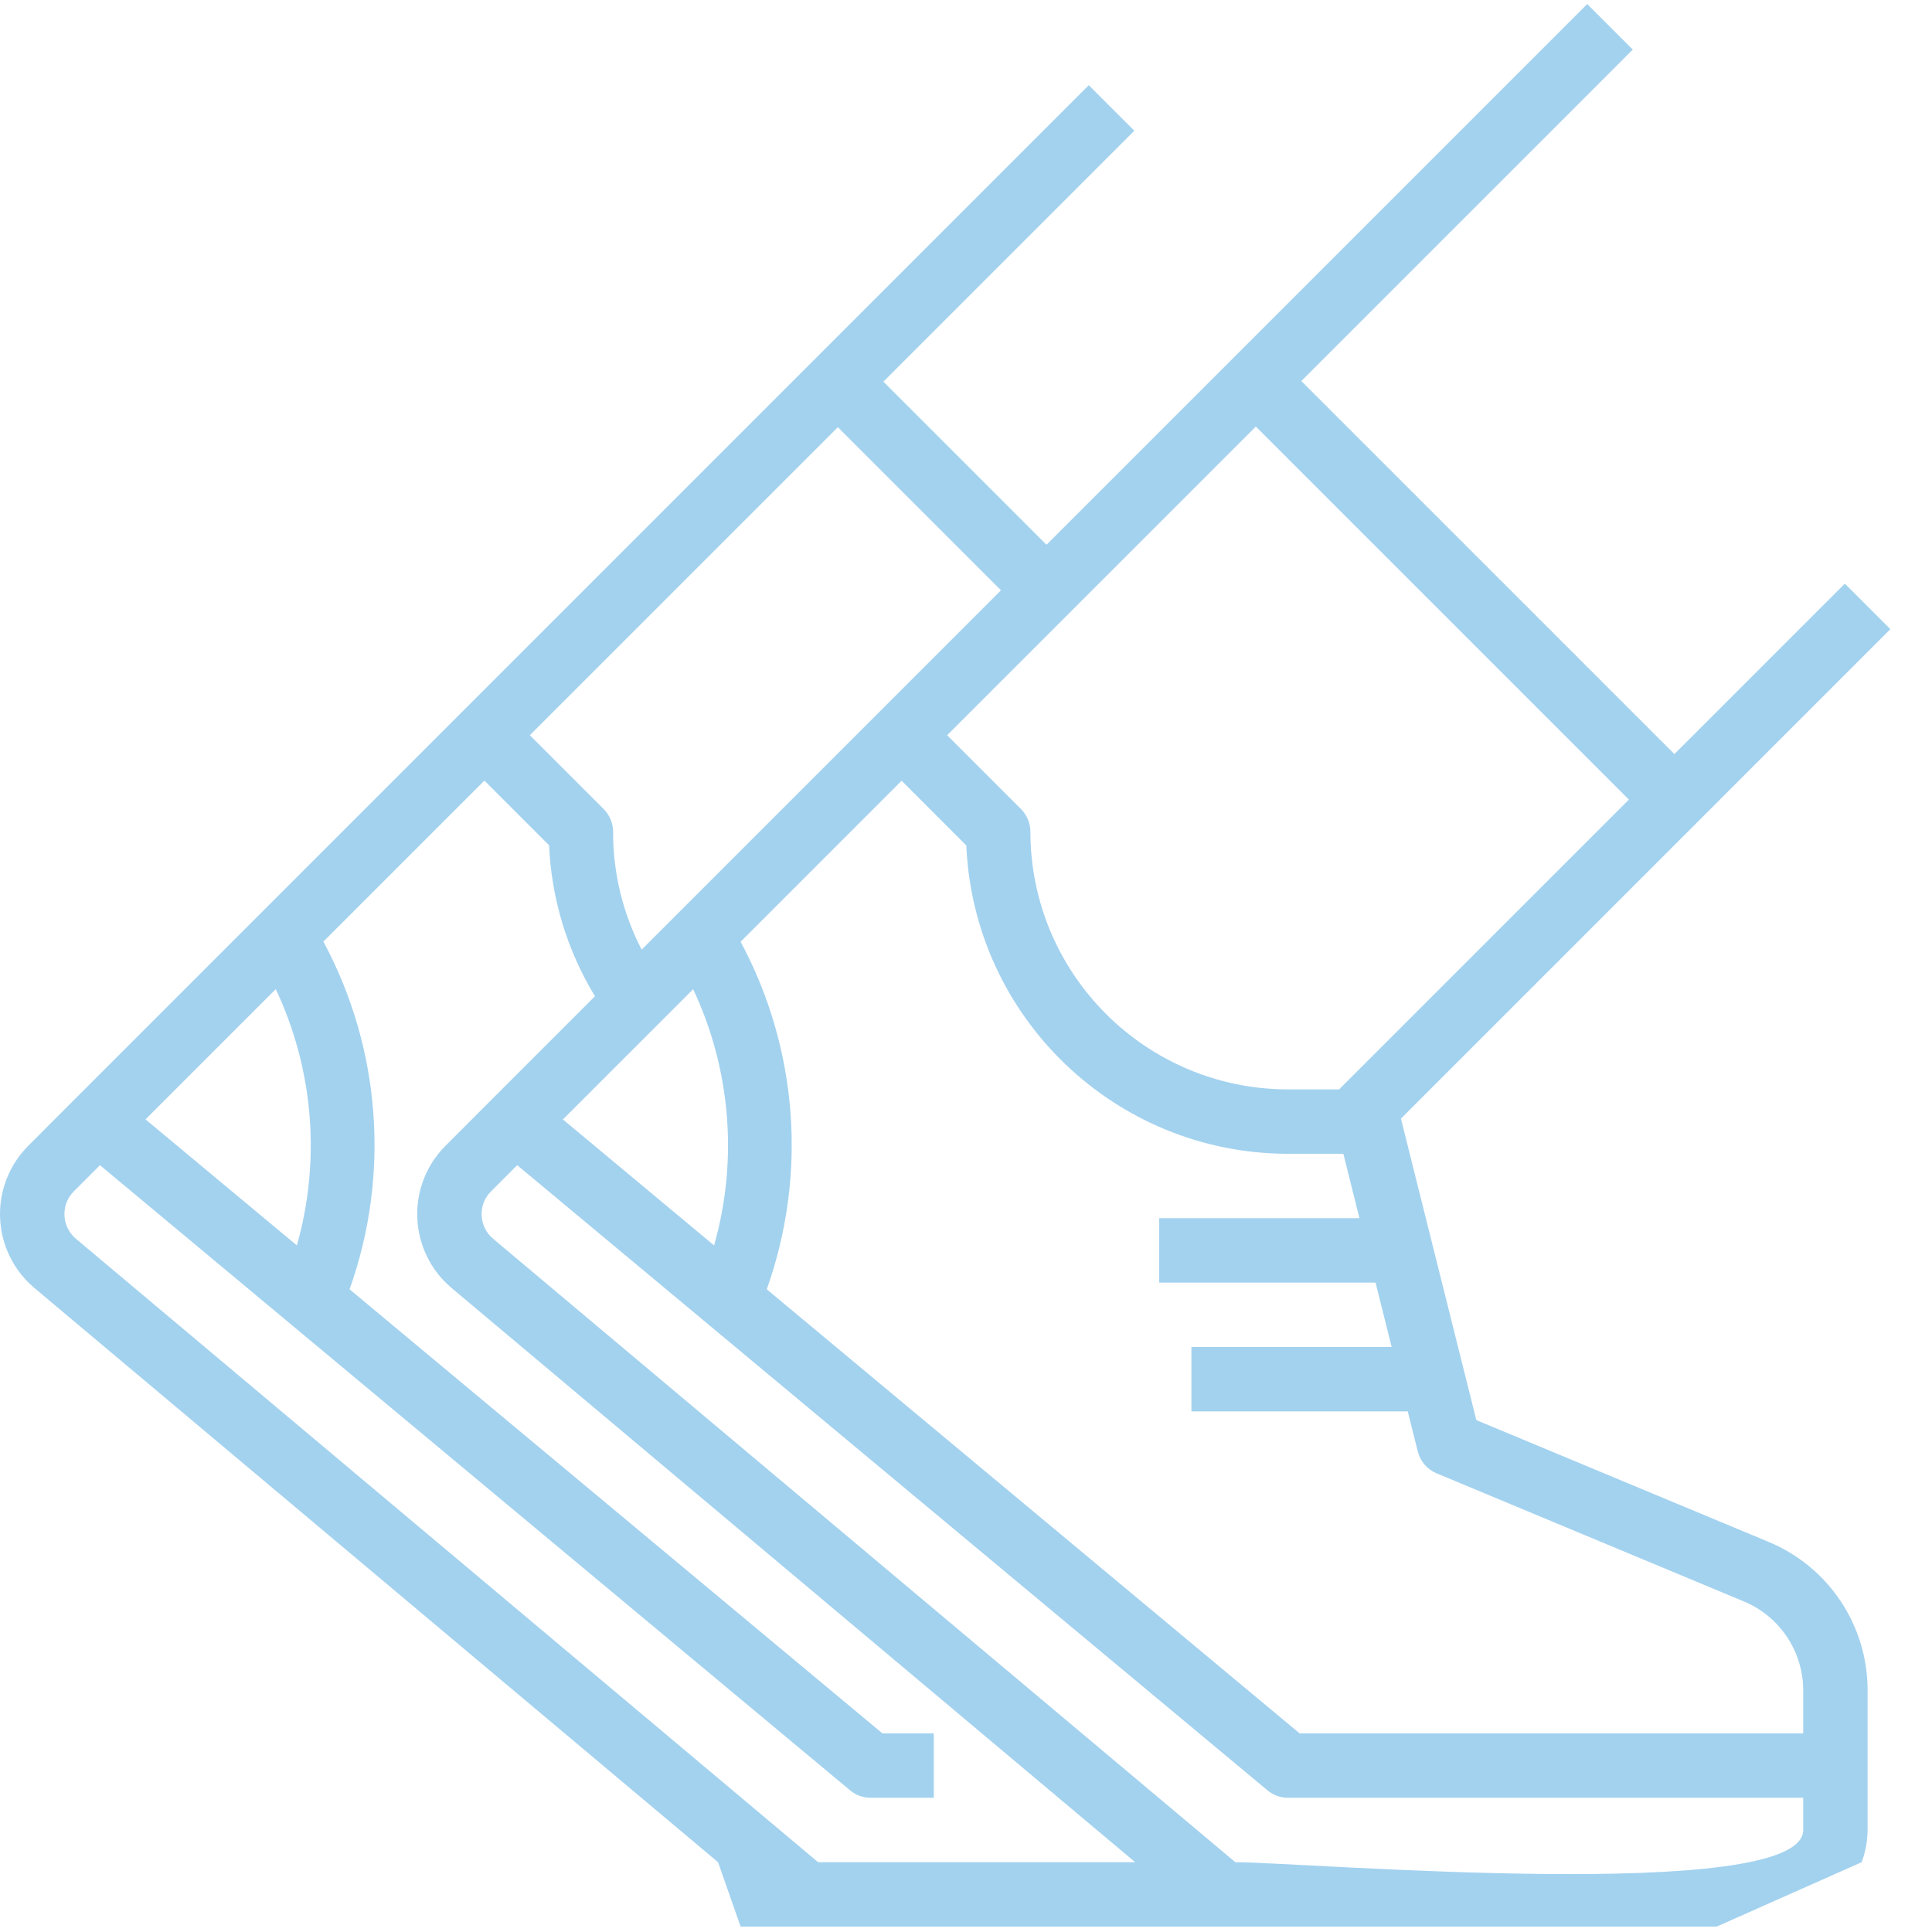 <svg width="142" height="142" viewBox="0 0 142 142" fill="none" xmlns="http://www.w3.org/2000/svg">
<path d="M137.267 134.503V124.248C137.275 119.469 134.4 115.155 129.984 113.324L108.509 104.376L102.967 82.217L138.94 46.243L135.594 42.897L123.067 55.423L95.647 28.004L120.007 3.644L116.661 0.297L76.917 40.04L64.928 28.051L83.371 9.608L80.022 6.261L33.922 52.364L5.523 80.763L2.081 84.212C0.674 85.619 -0.08 87.552 0.007 89.54C0.092 91.529 1.009 93.391 2.533 94.67L52.777 136.87L54.434 141.603H61.581H85.201H92.301H126.173L136.831 136.87C137.111 136.112 137.259 135.312 137.267 134.503ZM105.589 108.288L128.162 117.7C130.81 118.797 132.535 121.382 132.534 124.248V127.403H95.524L56.356 94.762C59.352 86.359 58.654 77.078 54.434 69.217L66.267 57.383L71.022 62.139C71.573 74.802 81.992 84.789 94.667 84.803H98.735L99.918 89.537H85.201V94.27H101.102L102.285 99.003H87.567V103.737H103.468L104.204 106.679C104.386 107.403 104.899 108.001 105.589 108.288ZM50.946 72.705C53.714 78.591 54.261 85.279 52.484 91.537L41.373 82.278L50.946 72.705ZM119.721 58.77L98.421 80.07H94.667C84.215 80.058 75.746 71.589 75.734 61.137C75.734 60.509 75.484 59.907 75.041 59.464L69.614 54.037L92.301 31.35L119.721 58.77ZM73.571 43.387L47.161 69.797C45.775 67.12 45.055 64.151 45.062 61.137C45.061 60.509 44.813 59.907 44.369 59.464L38.941 54.037L61.581 31.398L73.571 43.387ZM21.819 91.537L10.696 82.274L20.269 72.701C23.044 78.586 23.595 85.277 21.819 91.537ZM5.579 91.047C5.071 90.621 4.766 90 4.737 89.337C4.708 88.674 4.959 88.03 5.428 87.561L7.347 85.639L62.481 131.587C62.906 131.942 63.443 132.138 63.998 132.136H68.634V127.403H64.859L25.694 94.764C28.691 86.355 27.992 77.071 23.769 69.205L35.603 57.372L40.357 62.126C40.528 66.05 41.688 69.868 43.73 73.223L36.201 80.752L32.746 84.212C31.337 85.618 30.585 87.551 30.671 89.54C30.756 91.529 31.671 93.389 33.196 94.67L83.435 136.87H60.132L5.579 91.047ZM90.795 136.87L36.242 91.047C35.732 90.621 35.427 89.999 35.402 89.335C35.368 88.672 35.619 88.027 36.093 87.561L38.014 85.639L93.157 131.587C93.581 131.941 94.115 132.135 94.667 132.136H132.534V134.503C132.534 139.967 95.782 136.87 90.795 136.87Z" fill="#A3D2EF"/>
</svg>
